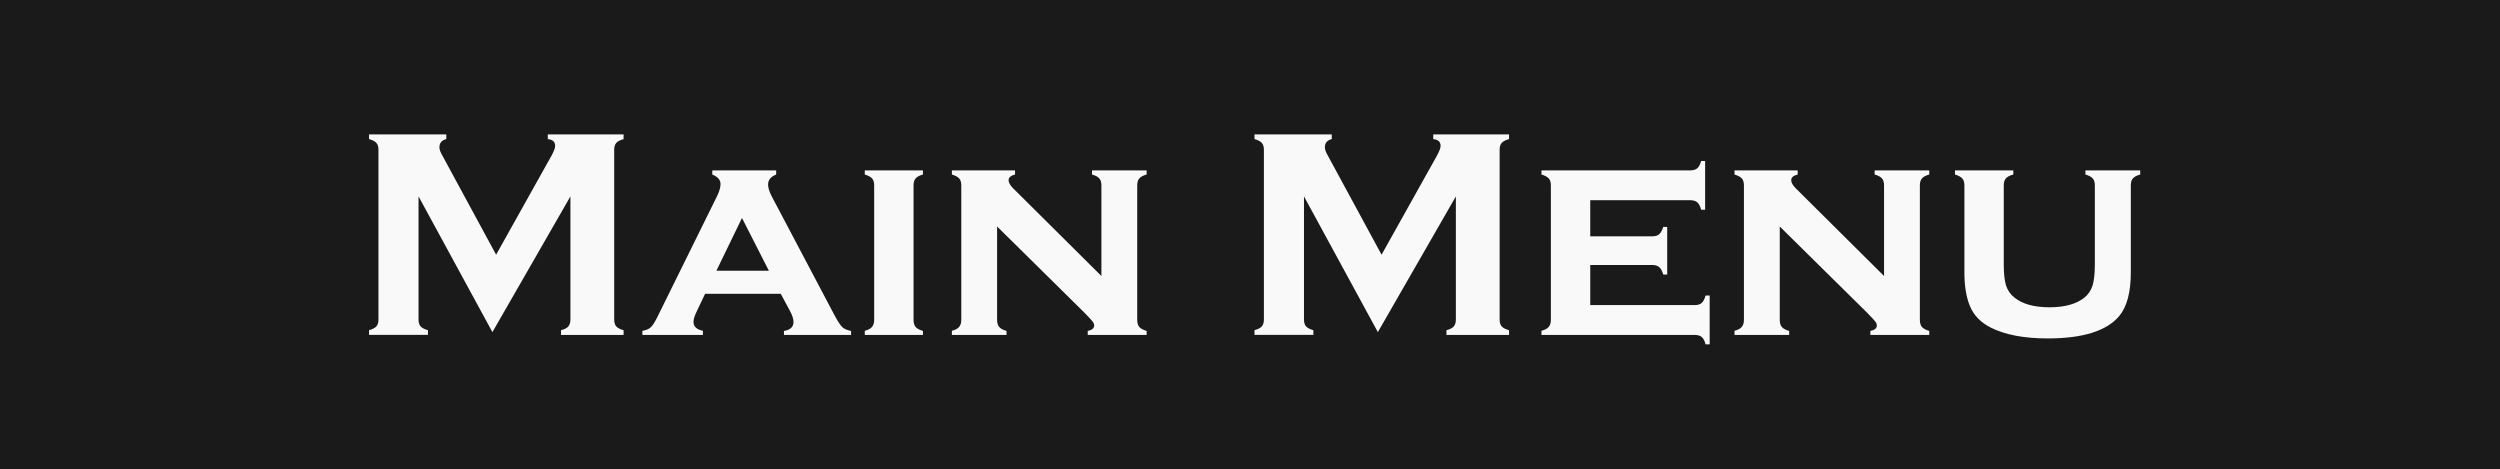 <svg version="1.1" xmlns="http://www.w3.org/2000/svg" xmlns:xlink="http://www.w3.org/1999/xlink" width="104.467" height="19.61" viewBox="0,0,104.467,19.61"><rect x="0" y="0" width="104.467" height="19.61" fill="#808080" stroke="none"/><g transform="translate(-187.767,-170.195)"><g data-paper-data="{&quot;isPaintingLayer&quot;:true}" fill-rule="nonzero" stroke="none" stroke-linecap="butt" stroke-linejoin="miter" stroke-miterlimit="10" stroke-dasharray="" stroke-dashoffset="0" style="mix-blend-mode: normal"><path d="M187.767,189.805c0,0 0,-0.519 0,-1.159v-17.292c0,-0.64 0,-1.159 0,-1.159h104.467c0,0 0,0.519 0,1.159v17.292c0,0.64 0,1.159 0,1.159z" fill="#1a1a1a" stroke-width="0.052"/><path d="M208.343,184.073l-3.087,-5.672v5.144c0,0.127 0.029,0.223 0.086,0.288c0.057,0.065 0.16,0.119 0.307,0.16v0.196h-2.461v-0.196c0.147,-0.041 0.25,-0.094 0.307,-0.16c0.057,-0.065 0.086,-0.162 0.086,-0.288v-7.096c0,-0.123 -0.029,-0.217 -0.086,-0.282c-0.057,-0.065 -0.16,-0.119 -0.307,-0.16v-0.196h3.229v0.196c-0.192,0.049 -0.288,0.162 -0.288,0.338c0,0.082 0.029,0.176 0.086,0.282l2.283,4.211l2.314,-4.137c0.102,-0.188 0.153,-0.325 0.153,-0.411c0,-0.168 -0.102,-0.262 -0.307,-0.282v-0.196h3.167v0.196c-0.147,0.041 -0.25,0.094 -0.307,0.16c-0.057,0.065 -0.086,0.16 -0.086,0.282v7.096c0,0.127 0.029,0.223 0.086,0.288c0.057,0.065 0.16,0.119 0.307,0.16v0.196h-2.615v-0.196c0.143,-0.037 0.243,-0.088 0.301,-0.153c0.061,-0.07 0.092,-0.168 0.092,-0.295v-5.144zM220.392,182.471h-3.161l-0.356,0.749c-0.086,0.18 -0.129,0.321 -0.129,0.424c0,0.196 0.131,0.321 0.393,0.374v0.172h-2.529v-0.172c0.155,-0.025 0.27,-0.072 0.344,-0.141c0.078,-0.07 0.168,-0.207 0.27,-0.411l2.51,-5.082c0.094,-0.192 0.141,-0.36 0.141,-0.503c0,-0.168 -0.115,-0.299 -0.344,-0.393v-0.172h2.67v0.172c-0.225,0.09 -0.338,0.229 -0.338,0.417c0,0.135 0.051,0.301 0.153,0.497l2.603,4.929c0.143,0.27 0.256,0.446 0.338,0.528c0.082,0.078 0.207,0.133 0.374,0.166v0.166h-2.805v-0.166c0.266,-0.045 0.399,-0.17 0.399,-0.374c0,-0.127 -0.051,-0.284 -0.153,-0.473zM219.895,181.507l-1.123,-2.204l-1.068,2.204zM225.941,177.941v5.622c0,0.127 0.029,0.225 0.086,0.295c0.057,0.065 0.16,0.121 0.307,0.166v0.166h-2.431v-0.172c0.143,-0.037 0.243,-0.09 0.301,-0.16c0.061,-0.07 0.092,-0.168 0.092,-0.295v-5.622c0,-0.127 -0.029,-0.223 -0.086,-0.288c-0.057,-0.065 -0.16,-0.121 -0.307,-0.166v-0.172h2.431v0.172c-0.147,0.041 -0.25,0.096 -0.307,0.166c-0.057,0.065 -0.086,0.162 -0.086,0.288zM229.433,179.659v3.904c0,0.127 0.029,0.225 0.086,0.295c0.061,0.07 0.164,0.125 0.307,0.166v0.166h-2.283v-0.172c0.143,-0.037 0.243,-0.09 0.301,-0.16c0.061,-0.07 0.092,-0.168 0.092,-0.295v-5.622c0,-0.127 -0.029,-0.223 -0.086,-0.288c-0.057,-0.065 -0.16,-0.121 -0.307,-0.166v-0.172h2.639v0.172c-0.18,0.045 -0.27,0.125 -0.27,0.239c0,0.098 0.065,0.213 0.196,0.344l3.683,3.658v-3.787c0,-0.127 -0.029,-0.223 -0.086,-0.288c-0.057,-0.07 -0.16,-0.125 -0.307,-0.166v-0.172h2.283v0.172c-0.147,0.041 -0.25,0.096 -0.307,0.166c-0.057,0.065 -0.086,0.162 -0.086,0.288v5.622c0,0.127 0.029,0.225 0.086,0.295c0.057,0.065 0.16,0.121 0.307,0.166v0.166h-2.461v-0.166c0.18,-0.037 0.27,-0.113 0.27,-0.227c0,-0.057 -0.025,-0.117 -0.074,-0.178c-0.049,-0.061 -0.162,-0.182 -0.338,-0.362zM245.343,184.073l-3.087,-5.672v5.144c0,0.127 0.029,0.223 0.086,0.288c0.057,0.065 0.16,0.119 0.307,0.16v0.196h-2.461v-0.196c0.147,-0.041 0.25,-0.094 0.307,-0.16c0.057,-0.065 0.086,-0.162 0.086,-0.288v-7.096c0,-0.123 -0.029,-0.217 -0.086,-0.282c-0.057,-0.065 -0.16,-0.119 -0.307,-0.16v-0.196h3.229v0.196c-0.192,0.049 -0.288,0.162 -0.288,0.338c0,0.082 0.029,0.176 0.086,0.282l2.283,4.211l2.314,-4.137c0.102,-0.188 0.153,-0.325 0.153,-0.411c0,-0.168 -0.102,-0.262 -0.307,-0.282v-0.196h3.167v0.196c-0.147,0.041 -0.25,0.094 -0.307,0.16c-0.057,0.065 -0.086,0.16 -0.086,0.282v7.096c0,0.127 0.029,0.223 0.086,0.288c0.057,0.065 0.16,0.119 0.307,0.16v0.196h-2.615v-0.196c0.143,-0.037 0.243,-0.088 0.301,-0.153c0.061,-0.07 0.092,-0.168 0.092,-0.295v-5.144zM254.219,181.268v1.676h4.364c0.127,0 0.223,-0.029 0.288,-0.086c0.07,-0.057 0.125,-0.162 0.166,-0.313h0.172v2.038h-0.172c-0.037,-0.143 -0.09,-0.246 -0.16,-0.307c-0.07,-0.057 -0.168,-0.086 -0.295,-0.086h-6.402v-0.172c0.143,-0.037 0.243,-0.09 0.301,-0.16c0.061,-0.07 0.092,-0.168 0.092,-0.295v-5.622c0,-0.127 -0.029,-0.223 -0.086,-0.288c-0.057,-0.065 -0.16,-0.121 -0.307,-0.166v-0.172h6.212c0.131,0 0.229,-0.029 0.295,-0.086c0.07,-0.057 0.125,-0.16 0.166,-0.307h0.166v2.038h-0.166c-0.041,-0.151 -0.096,-0.256 -0.166,-0.313c-0.065,-0.057 -0.164,-0.086 -0.295,-0.086h-4.174v1.51h2.59c0.127,0 0.223,-0.029 0.288,-0.086c0.07,-0.057 0.127,-0.16 0.172,-0.307h0.166v1.989h-0.166c-0.041,-0.147 -0.096,-0.25 -0.166,-0.307c-0.065,-0.061 -0.164,-0.092 -0.295,-0.092zM262.137,179.659v3.904c0,0.127 0.029,0.225 0.086,0.295c0.061,0.07 0.164,0.125 0.307,0.166v0.166h-2.283v-0.172c0.143,-0.037 0.243,-0.09 0.301,-0.16c0.061,-0.07 0.092,-0.168 0.092,-0.295v-5.622c0,-0.127 -0.029,-0.223 -0.086,-0.288c-0.057,-0.065 -0.16,-0.121 -0.307,-0.166v-0.172h2.639v0.172c-0.18,0.045 -0.27,0.125 -0.27,0.239c0,0.098 0.065,0.213 0.196,0.344l3.683,3.658v-3.787c0,-0.127 -0.029,-0.223 -0.086,-0.288c-0.057,-0.07 -0.16,-0.125 -0.307,-0.166v-0.172h2.283v0.172c-0.147,0.041 -0.25,0.096 -0.307,0.166c-0.057,0.065 -0.086,0.162 -0.086,0.288v5.622c0,0.127 0.029,0.225 0.086,0.295c0.057,0.065 0.16,0.121 0.307,0.166v0.166h-2.461v-0.166c0.18,-0.037 0.27,-0.113 0.27,-0.227c0,-0.057 -0.025,-0.117 -0.074,-0.178c-0.049,-0.061 -0.162,-0.182 -0.338,-0.362zM276.807,177.941v3.64c0,0.831 -0.164,1.44 -0.491,1.829c-0.528,0.618 -1.522,0.927 -2.983,0.927c-0.978,0 -1.768,-0.149 -2.369,-0.448c-0.434,-0.217 -0.73,-0.526 -0.89,-0.927c-0.147,-0.368 -0.221,-0.829 -0.221,-1.381v-3.64c0,-0.127 -0.029,-0.223 -0.086,-0.288c-0.057,-0.065 -0.16,-0.121 -0.307,-0.166v-0.172h2.437v0.172c-0.151,0.041 -0.256,0.096 -0.313,0.166c-0.057,0.065 -0.086,0.162 -0.086,0.288v3.308c0,0.385 0.033,0.679 0.098,0.884c0.07,0.205 0.188,0.372 0.356,0.503c0.336,0.266 0.82,0.399 1.455,0.399c0.634,0 1.119,-0.133 1.455,-0.399c0.164,-0.131 0.278,-0.299 0.344,-0.503c0.065,-0.205 0.098,-0.499 0.098,-0.884v-3.308c0,-0.127 -0.029,-0.223 -0.086,-0.288c-0.053,-0.065 -0.155,-0.121 -0.307,-0.166v-0.172h2.289v0.172c-0.147,0.041 -0.25,0.096 -0.307,0.166c-0.057,0.065 -0.086,0.162 -0.086,0.288z" fill="#f9f9f9" stroke-width="0.052"/></g></g></svg>